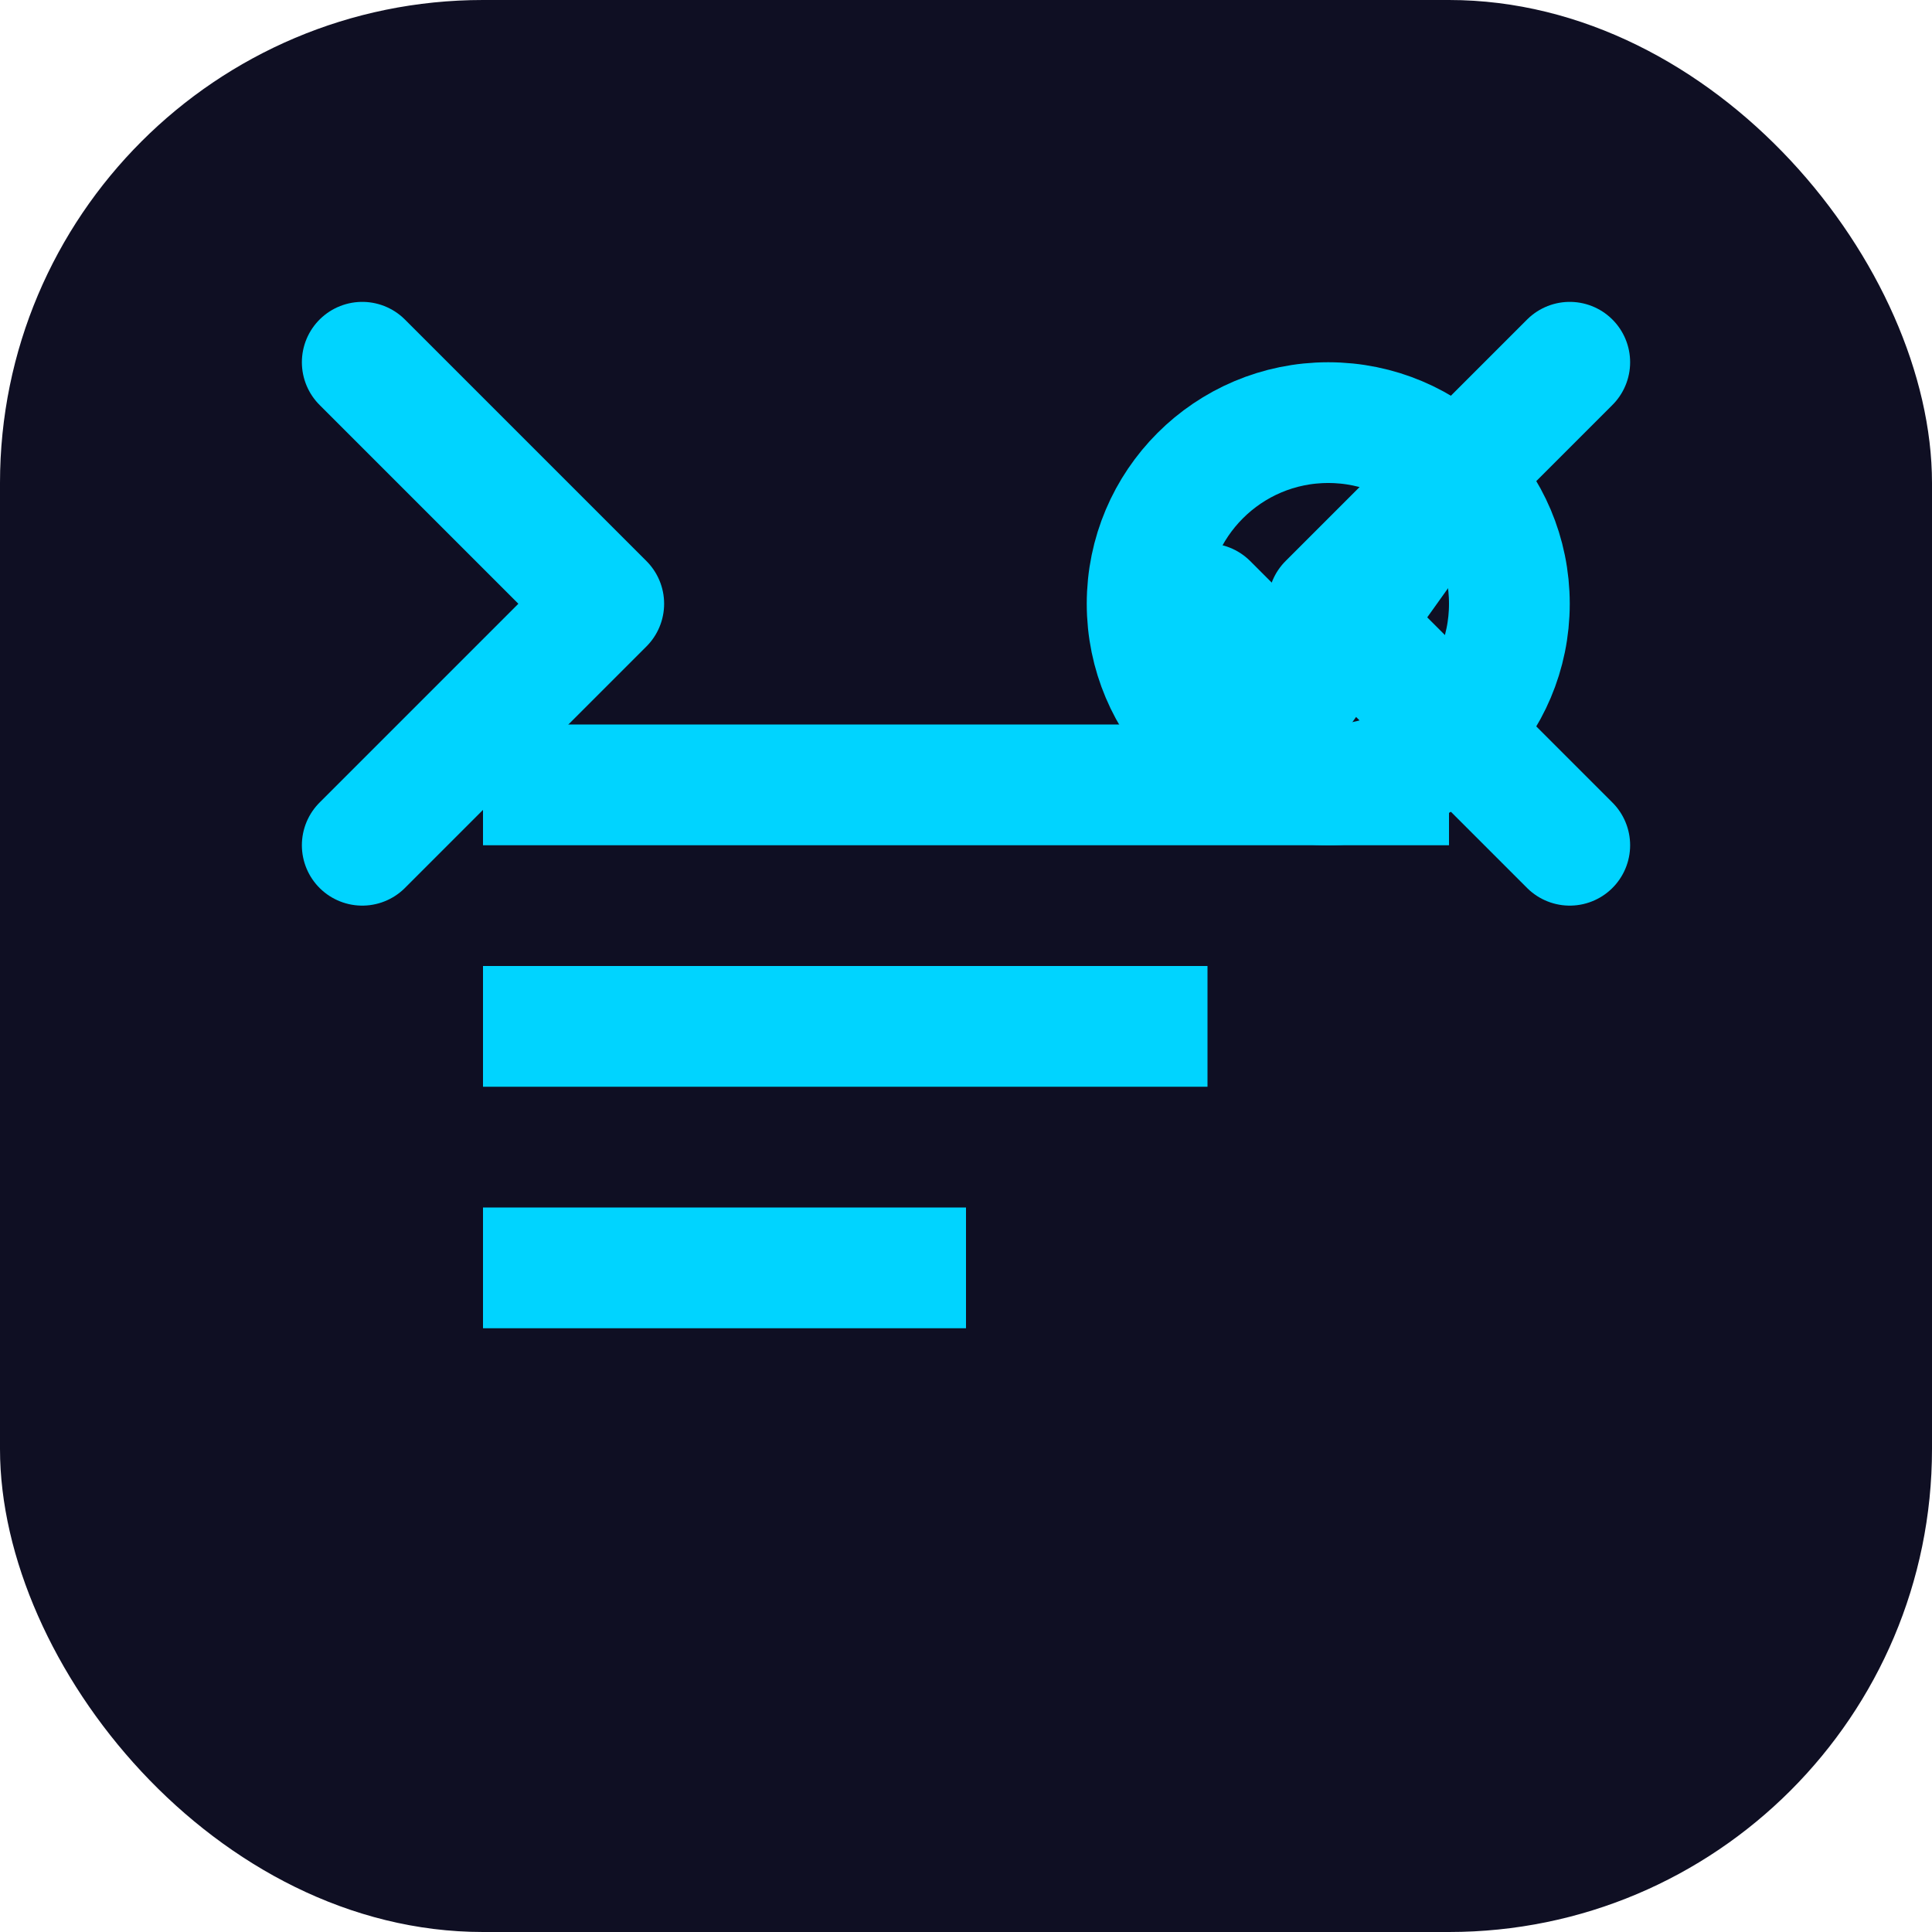 <svg width="32" height="32" viewBox="0 0 32 32" fill="none" xmlns="http://www.w3.org/2000/svg">
  <rect width="32" height="32" rx="8" fill="#0F0F23"/>
  <path d="M8 12h16v2H8v-2z" fill="#00D4FF"/>
  <path d="M8 16h12v2H8v-2z" fill="#00D4FF"/>
  <path d="M8 20h8v2H8v-2z" fill="#00D4FF"/>
  <circle cx="22" cy="10" r="3" fill="none" stroke="#00D4FF" stroke-width="2"/>
  <path d="M20 10l1.5 1.5L24 8" stroke="#00D4FF" stroke-width="2" stroke-linecap="round" stroke-linejoin="round"/>
  <path d="M6 6l4 4-4 4" stroke="#00D4FF" stroke-width="2" stroke-linecap="round" stroke-linejoin="round"/>
  <path d="M26 6l-4 4 4 4" stroke="#00D4FF" stroke-width="2" stroke-linecap="round" stroke-linejoin="round"/>
</svg>
